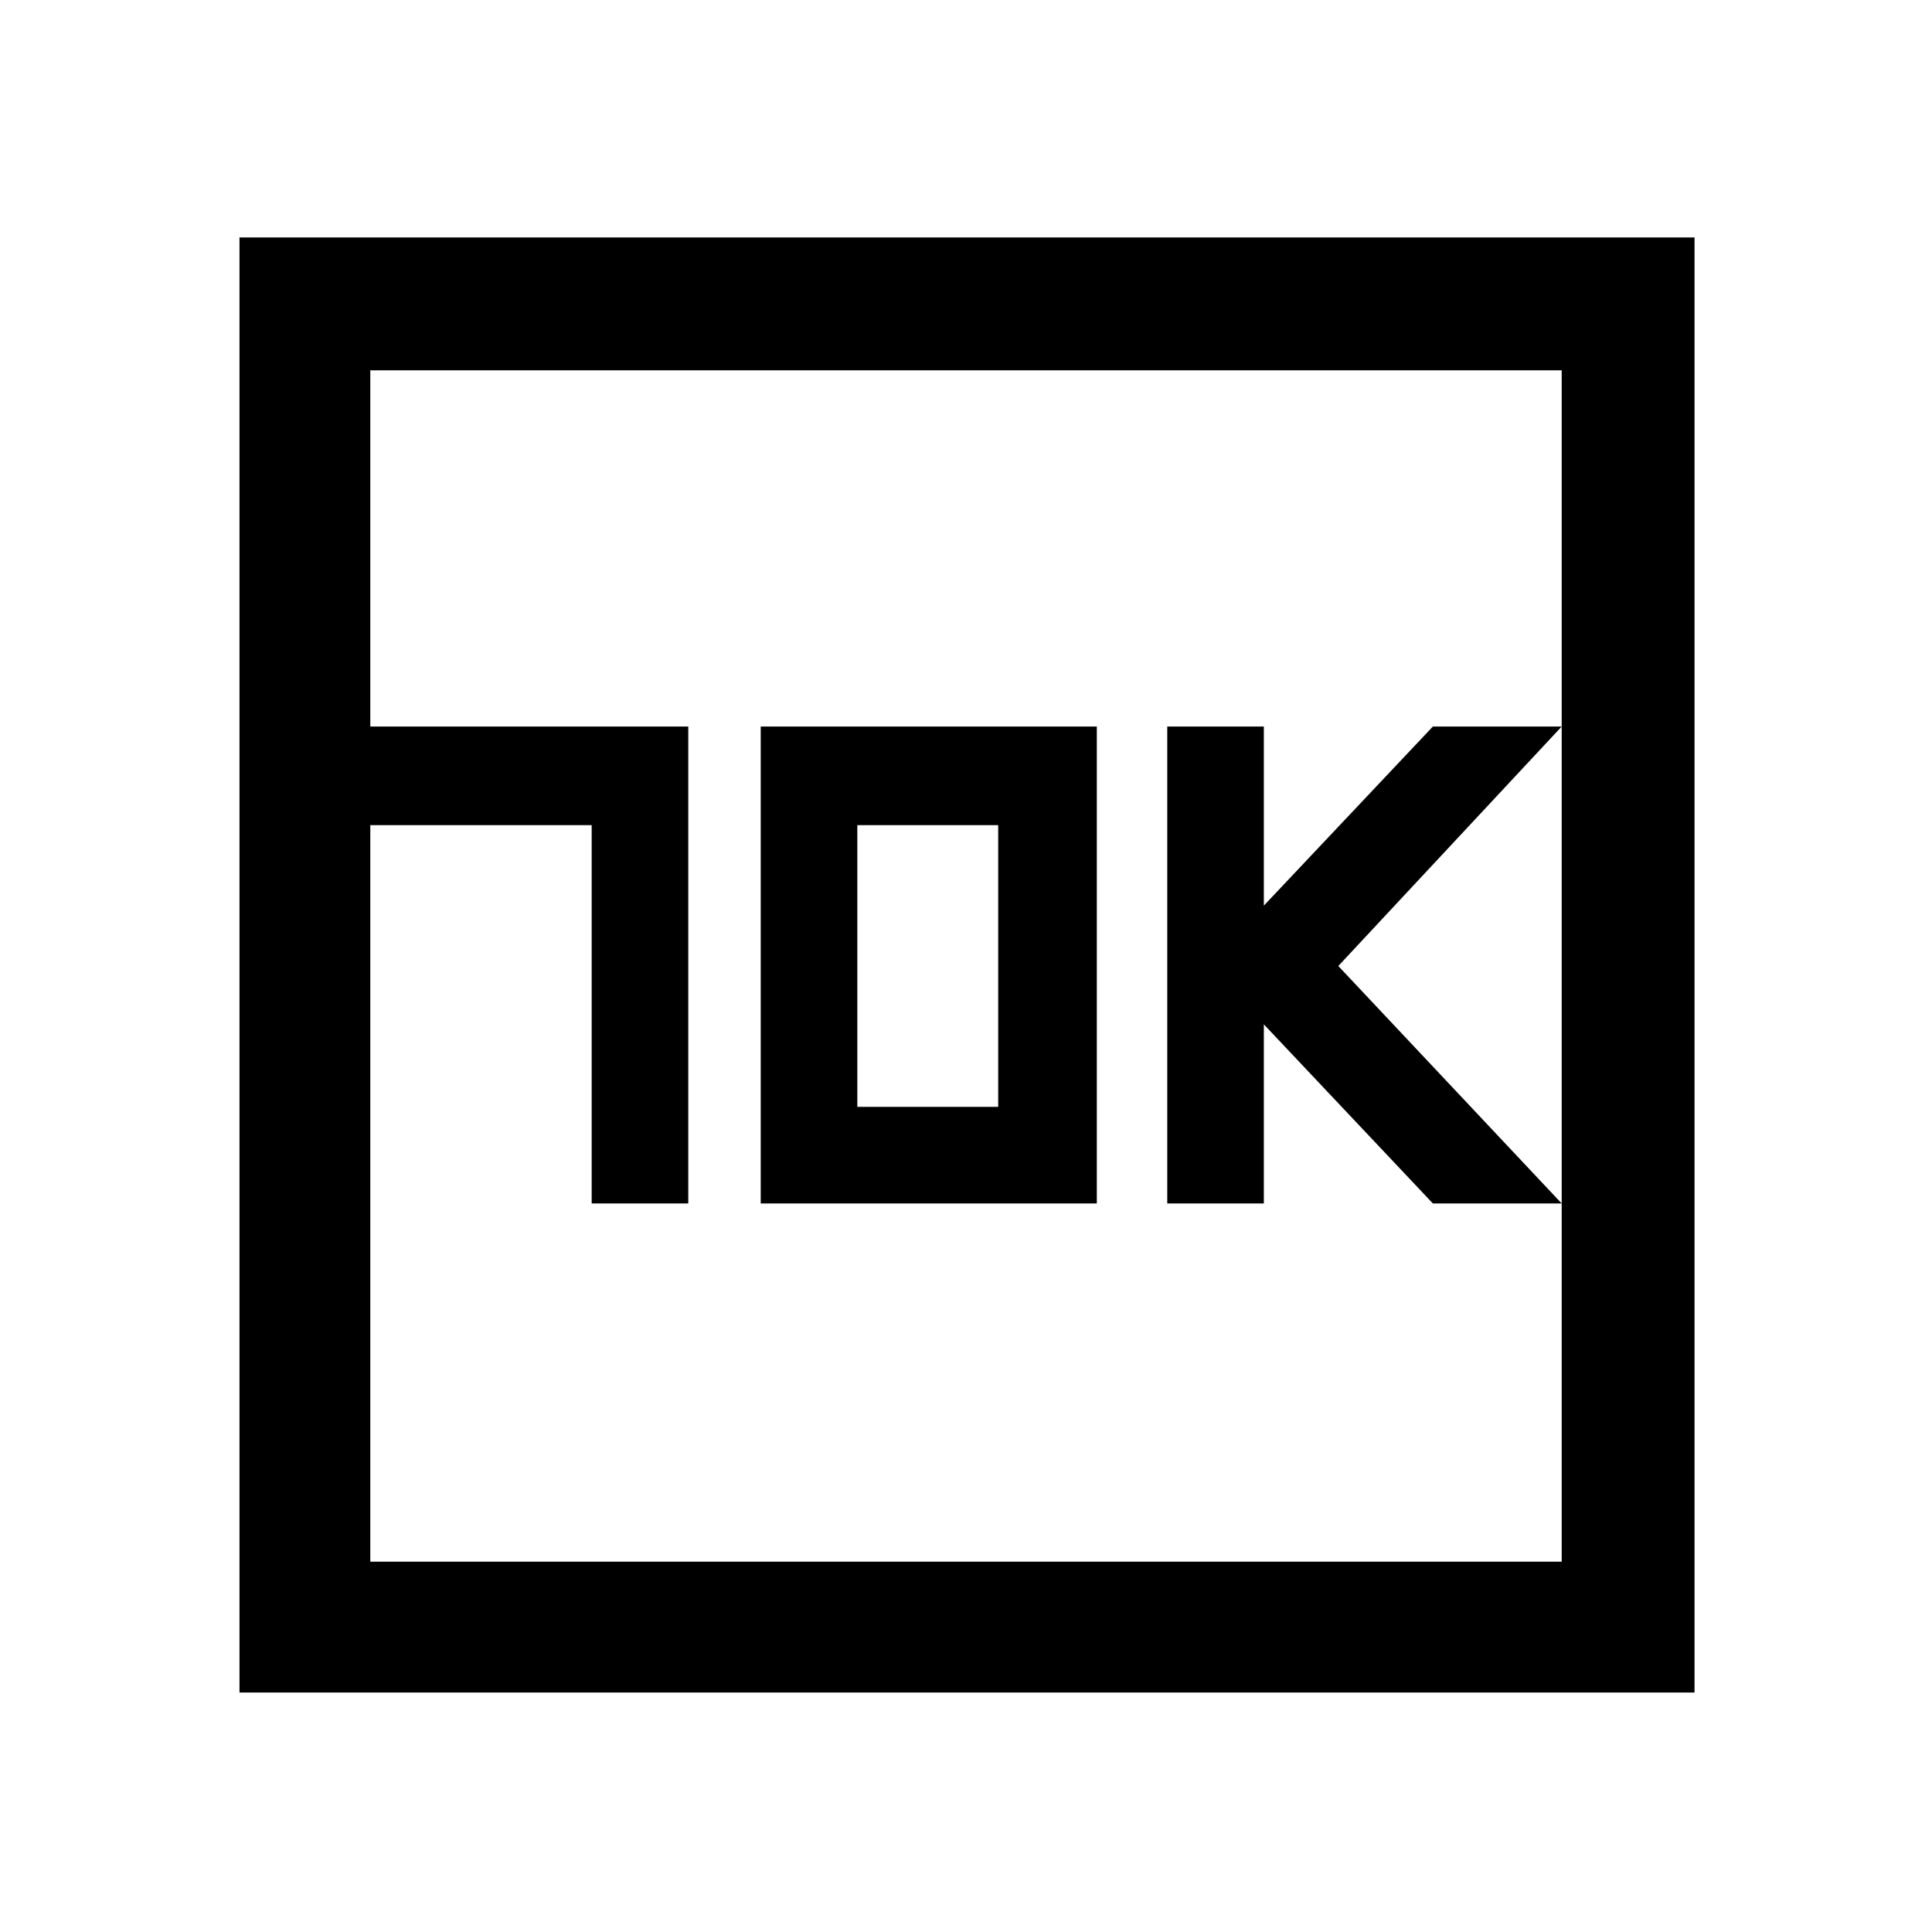 <svg xmlns="http://www.w3.org/2000/svg" height="48" width="48"><path d="M29 29.9H31.4V25.45L35.6 29.9H38.8L33.25 24L38.8 18.05H35.6L31.4 22.5V18.05H29ZM14.7 29.9H17.1V18.05H9.2V20.5H14.7ZM18.9 29.9H27.25V18.05H18.9ZM21.3 27.5V20.5H24.8V27.5ZM5.95 42.05V5.9H42.1V42.05ZM9.2 38.8H38.8V9.2H9.2ZM9.2 38.8V9.2V38.8Z"/></svg>